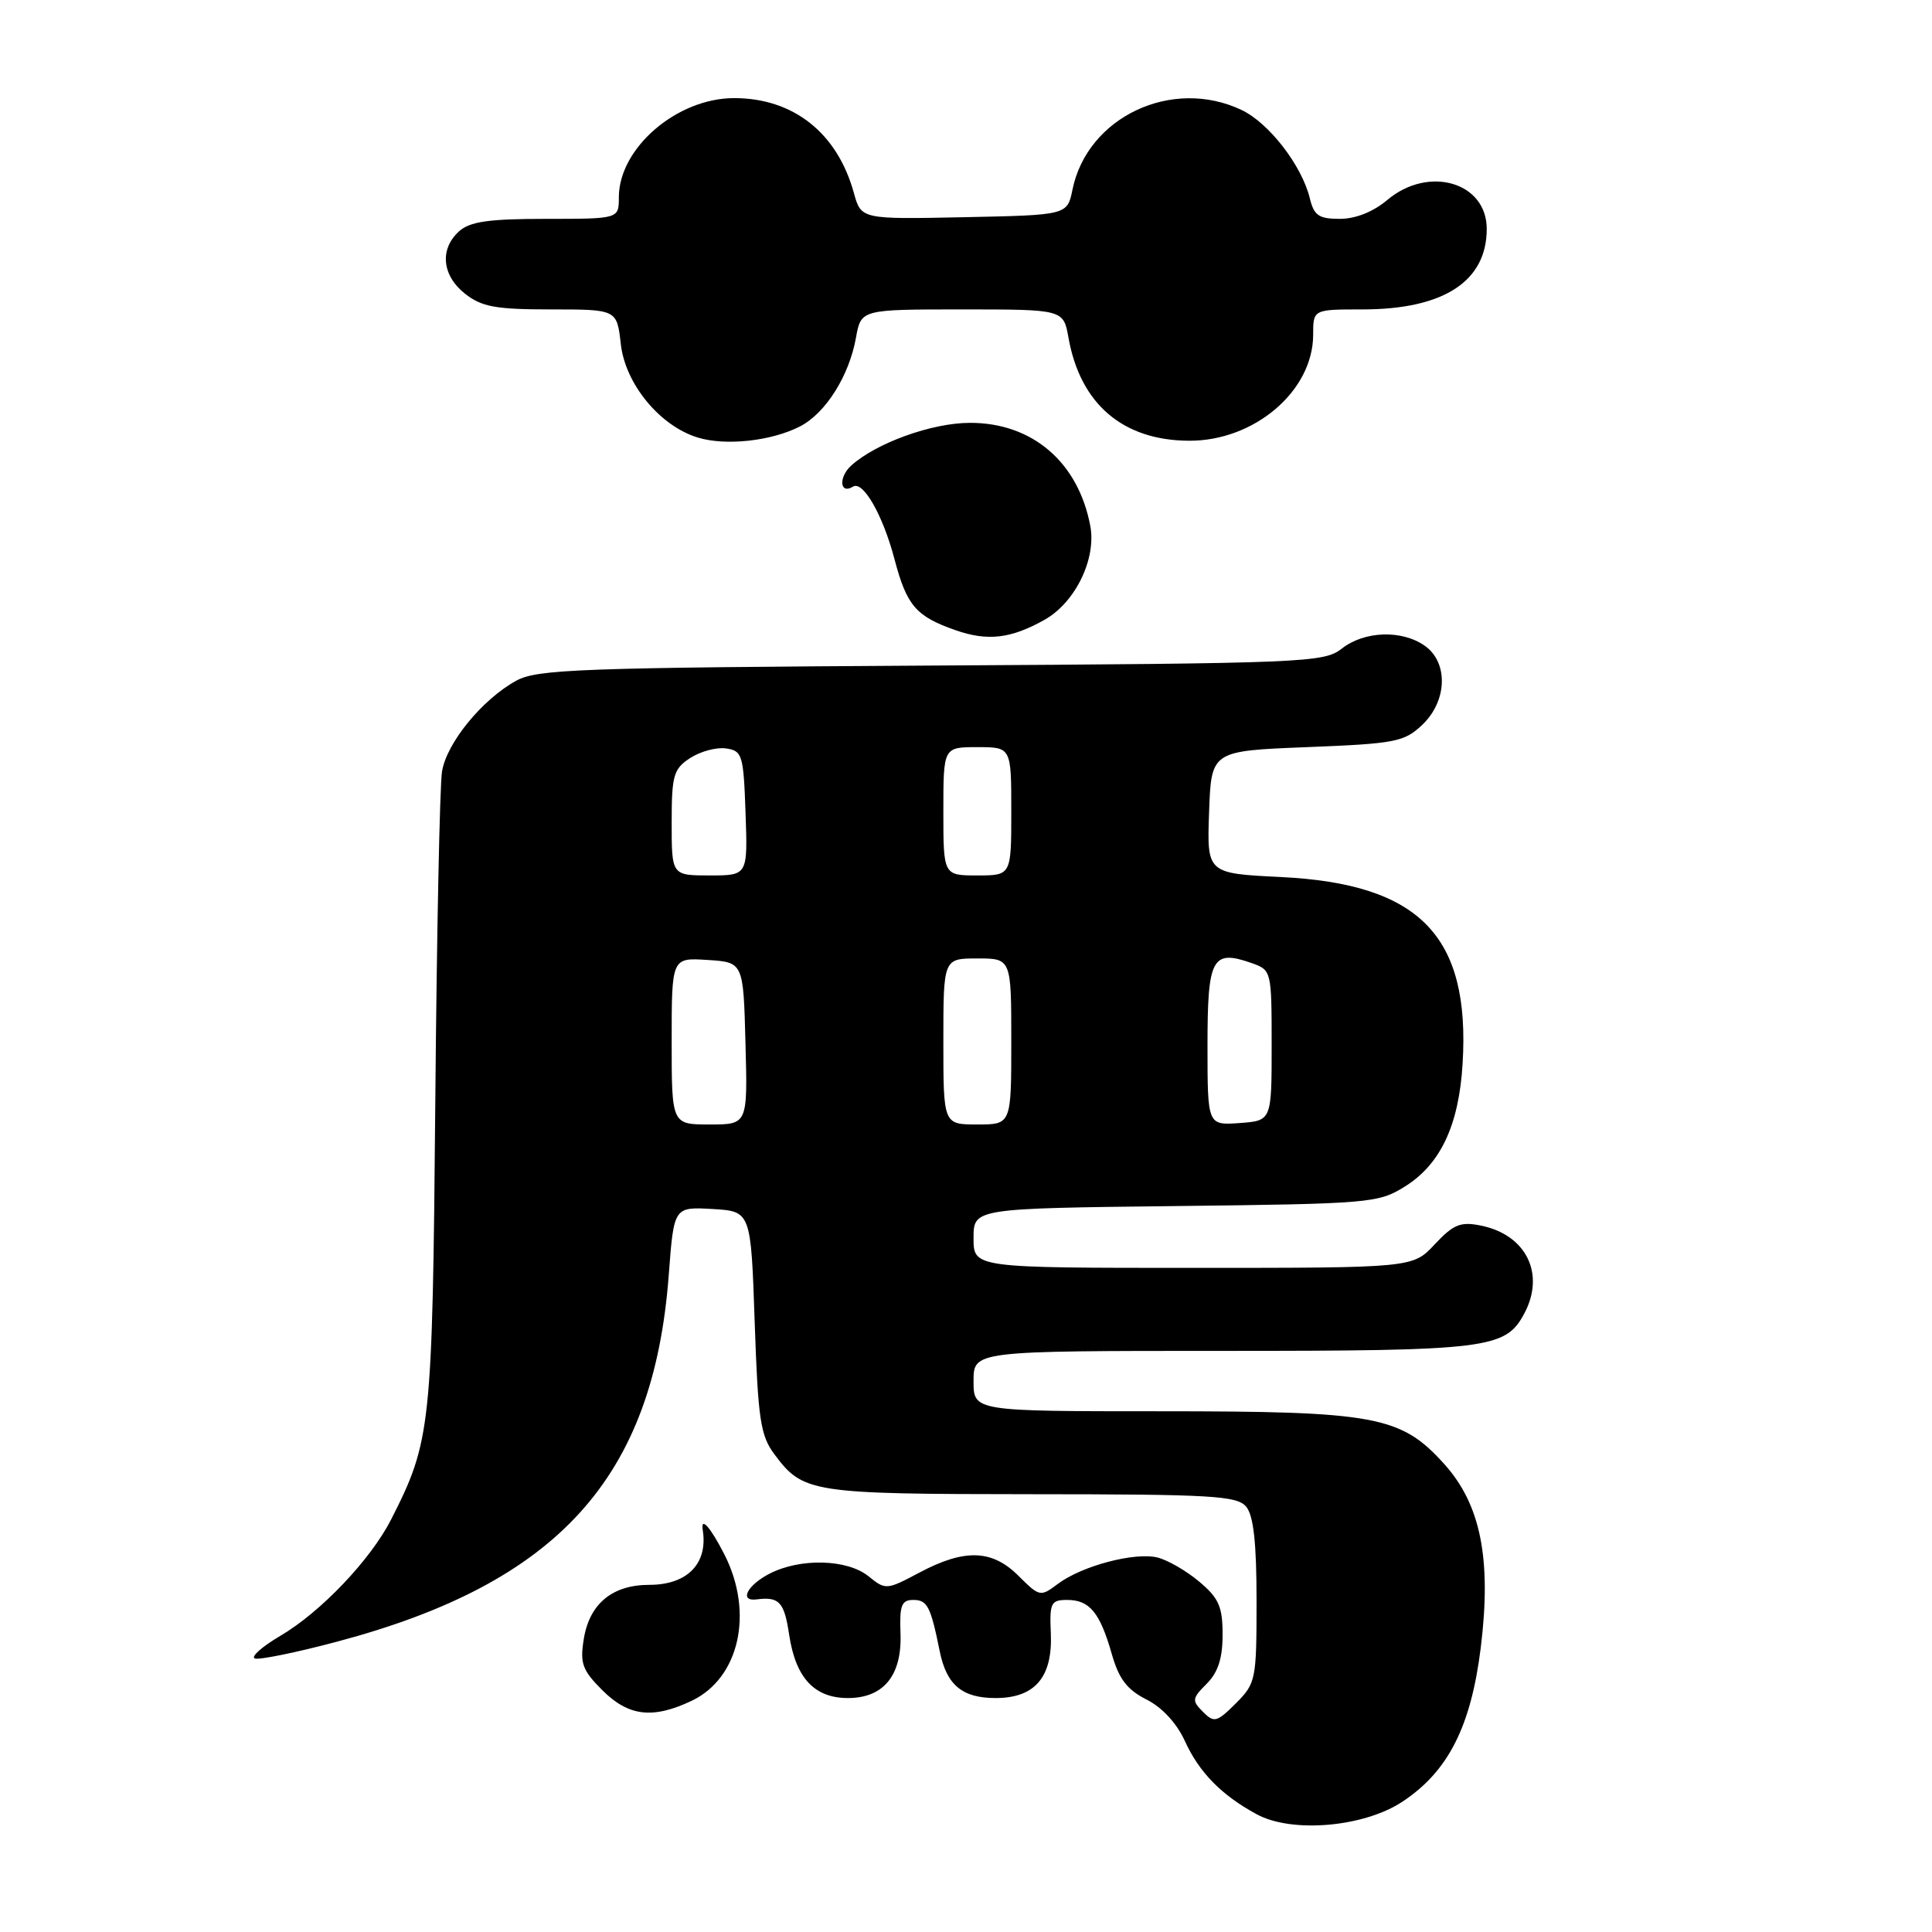 <?xml version="1.0" encoding="UTF-8" standalone="no"?>
<!DOCTYPE svg PUBLIC "-//W3C//DTD SVG 1.1//EN" "http://www.w3.org/Graphics/SVG/1.1/DTD/svg11.dtd" >
<svg xmlns="http://www.w3.org/2000/svg" xmlns:xlink="http://www.w3.org/1999/xlink" version="1.1" viewBox="0 0 256 256">
 <g >
 <path fill="currentColor"
d=" M 185.83 238.73 C 191.90 234.72 194.91 228.78 196.21 218.31 C 197.65 206.59 196.21 199.35 191.36 193.98 C 185.62 187.62 182.28 187.00 153.82 187.00 C 129.00 187.00 129.00 187.00 129.00 183.00 C 129.00 179.00 129.00 179.00 162.05 179.00 C 197.19 179.00 199.48 178.72 201.97 174.06 C 204.79 168.78 202.23 163.60 196.20 162.39 C 193.52 161.85 192.58 162.24 190.11 164.88 C 187.20 168.00 187.20 168.00 158.10 168.00 C 129.00 168.00 129.00 168.00 129.00 164.06 C 129.00 160.12 129.00 160.12 155.75 159.81 C 181.53 159.51 182.63 159.42 186.14 157.23 C 190.86 154.30 193.31 149.11 193.80 140.98 C 194.84 124.01 188.13 117.11 169.71 116.21 C 159.92 115.73 159.92 115.73 160.21 107.61 C 160.50 99.50 160.50 99.50 173.17 99.00 C 184.86 98.54 186.05 98.31 188.42 96.08 C 191.78 92.92 191.95 87.78 188.78 85.56 C 185.74 83.43 180.78 83.60 177.80 85.94 C 175.44 87.80 173.05 87.90 123.42 88.19 C 76.82 88.47 71.18 88.67 68.40 90.20 C 63.91 92.66 59.18 98.44 58.57 102.23 C 58.27 104.03 57.87 123.72 57.68 146.00 C 57.30 189.23 57.11 190.95 51.82 201.35 C 49.10 206.68 42.48 213.63 37.14 216.76 C 34.68 218.21 33.17 219.56 33.78 219.76 C 34.39 219.96 39.29 218.96 44.66 217.53 C 73.99 209.73 86.58 195.82 88.61 168.99 C 89.29 159.91 89.29 159.91 94.40 160.20 C 99.50 160.50 99.50 160.50 100.00 175.18 C 100.44 188.06 100.76 190.21 102.60 192.68 C 106.41 197.81 107.45 197.97 136.63 197.99 C 160.62 198.00 163.91 198.19 165.13 199.65 C 166.10 200.83 166.50 204.42 166.50 212.13 C 166.50 222.59 166.41 223.04 163.76 225.70 C 161.23 228.22 160.88 228.31 159.40 226.83 C 157.91 225.34 157.95 225.05 159.89 223.11 C 161.40 221.60 162.00 219.74 162.00 216.59 C 162.00 212.89 161.50 211.76 158.92 209.59 C 157.23 208.16 154.74 206.72 153.38 206.38 C 150.37 205.63 143.32 207.49 140.15 209.89 C 137.86 211.61 137.74 211.58 134.98 208.83 C 131.47 205.31 127.83 205.19 121.84 208.37 C 117.47 210.69 117.35 210.70 115.09 208.87 C 112.26 206.58 106.03 206.42 101.95 208.53 C 98.99 210.06 97.91 212.23 100.25 211.93 C 103.25 211.54 103.92 212.26 104.57 216.63 C 105.43 222.33 107.91 225.00 112.35 225.00 C 117.09 225.00 119.54 221.99 119.32 216.40 C 119.18 212.72 119.46 212.00 121.01 212.00 C 122.88 212.00 123.31 212.83 124.51 218.76 C 125.41 223.26 127.48 225.00 131.92 225.00 C 137.13 225.00 139.49 222.24 139.24 216.43 C 139.06 212.39 139.25 212.00 141.40 212.00 C 144.37 212.00 145.74 213.65 147.31 219.14 C 148.26 222.48 149.34 223.89 151.91 225.19 C 153.98 226.23 155.93 228.34 157.00 230.69 C 158.89 234.84 161.83 237.85 166.50 240.39 C 171.16 242.94 180.71 242.12 185.83 238.73 Z  M 91.64 225.37 C 97.98 222.36 99.92 213.69 95.98 205.96 C 94.13 202.34 92.82 200.87 93.12 202.75 C 93.82 207.19 91.07 210.00 86.04 210.00 C 81.13 210.00 78.10 212.51 77.35 217.20 C 76.83 220.41 77.17 221.32 79.80 223.95 C 83.28 227.43 86.48 227.81 91.64 225.37 Z  M 138.40 82.13 C 142.48 79.84 145.29 74.07 144.47 69.69 C 142.88 61.23 136.77 56.00 128.50 56.03 C 123.46 56.04 116.10 58.70 112.79 61.69 C 111.08 63.24 111.28 65.56 113.03 64.48 C 114.36 63.66 116.98 68.23 118.53 74.11 C 120.15 80.25 121.36 81.66 126.60 83.50 C 130.86 84.99 133.95 84.63 138.40 82.13 Z  M 106.01 56.50 C 109.41 54.74 112.52 49.80 113.42 44.75 C 114.09 41.00 114.09 41.00 127.50 41.00 C 140.91 41.00 140.91 41.00 141.58 44.75 C 143.14 53.53 148.78 58.36 157.54 58.40 C 166.21 58.45 174.00 51.80 174.00 44.35 C 174.00 41.00 174.00 41.00 180.53 41.00 C 191.28 41.00 197.00 37.29 197.00 30.33 C 197.00 24.13 189.29 21.89 183.82 26.50 C 181.96 28.07 179.61 29.00 177.53 29.00 C 174.74 29.00 174.11 28.56 173.55 26.25 C 172.49 21.92 168.14 16.29 164.51 14.57 C 155.30 10.20 144.08 15.49 142.11 25.12 C 141.42 28.50 141.42 28.50 127.76 28.78 C 114.11 29.06 114.11 29.06 113.14 25.56 C 110.95 17.61 105.12 13.00 97.28 13.00 C 89.69 13.00 82.00 19.62 82.00 26.15 C 82.00 29.00 82.00 29.00 72.33 29.00 C 64.73 29.00 62.27 29.36 60.83 30.65 C 58.22 33.01 58.56 36.51 61.63 38.93 C 63.84 40.66 65.68 41.00 73.00 41.00 C 81.74 41.00 81.74 41.00 82.26 45.59 C 82.85 50.88 87.44 56.45 92.47 57.98 C 96.17 59.11 102.24 58.44 106.01 56.50 Z  M 89.00 137.95 C 89.00 126.89 89.00 126.89 93.75 127.20 C 98.50 127.50 98.50 127.50 98.78 138.25 C 99.07 149.00 99.07 149.00 94.03 149.00 C 89.00 149.00 89.00 149.00 89.00 137.95 Z  M 125.00 138.00 C 125.00 127.00 125.00 127.00 129.50 127.00 C 134.00 127.00 134.00 127.00 134.00 138.00 C 134.00 149.00 134.00 149.00 129.50 149.00 C 125.00 149.00 125.00 149.00 125.00 138.00 Z  M 160.00 138.53 C 160.00 126.91 160.61 125.77 165.87 127.62 C 168.47 128.54 168.50 128.65 168.50 138.52 C 168.50 148.50 168.50 148.50 164.25 148.81 C 160.00 149.11 160.00 149.11 160.00 138.53 Z  M 89.00 109.02 C 89.00 102.73 89.24 101.89 91.44 100.45 C 92.79 99.57 94.92 98.99 96.19 99.17 C 98.36 99.48 98.52 99.99 98.79 107.75 C 99.08 116.00 99.08 116.00 94.04 116.00 C 89.00 116.00 89.00 116.00 89.00 109.02 Z  M 125.00 107.50 C 125.00 99.00 125.00 99.00 129.50 99.00 C 134.00 99.00 134.00 99.00 134.00 107.50 C 134.00 116.00 134.00 116.00 129.50 116.00 C 125.00 116.00 125.00 116.00 125.00 107.50 Z "/>
</g>
</svg>